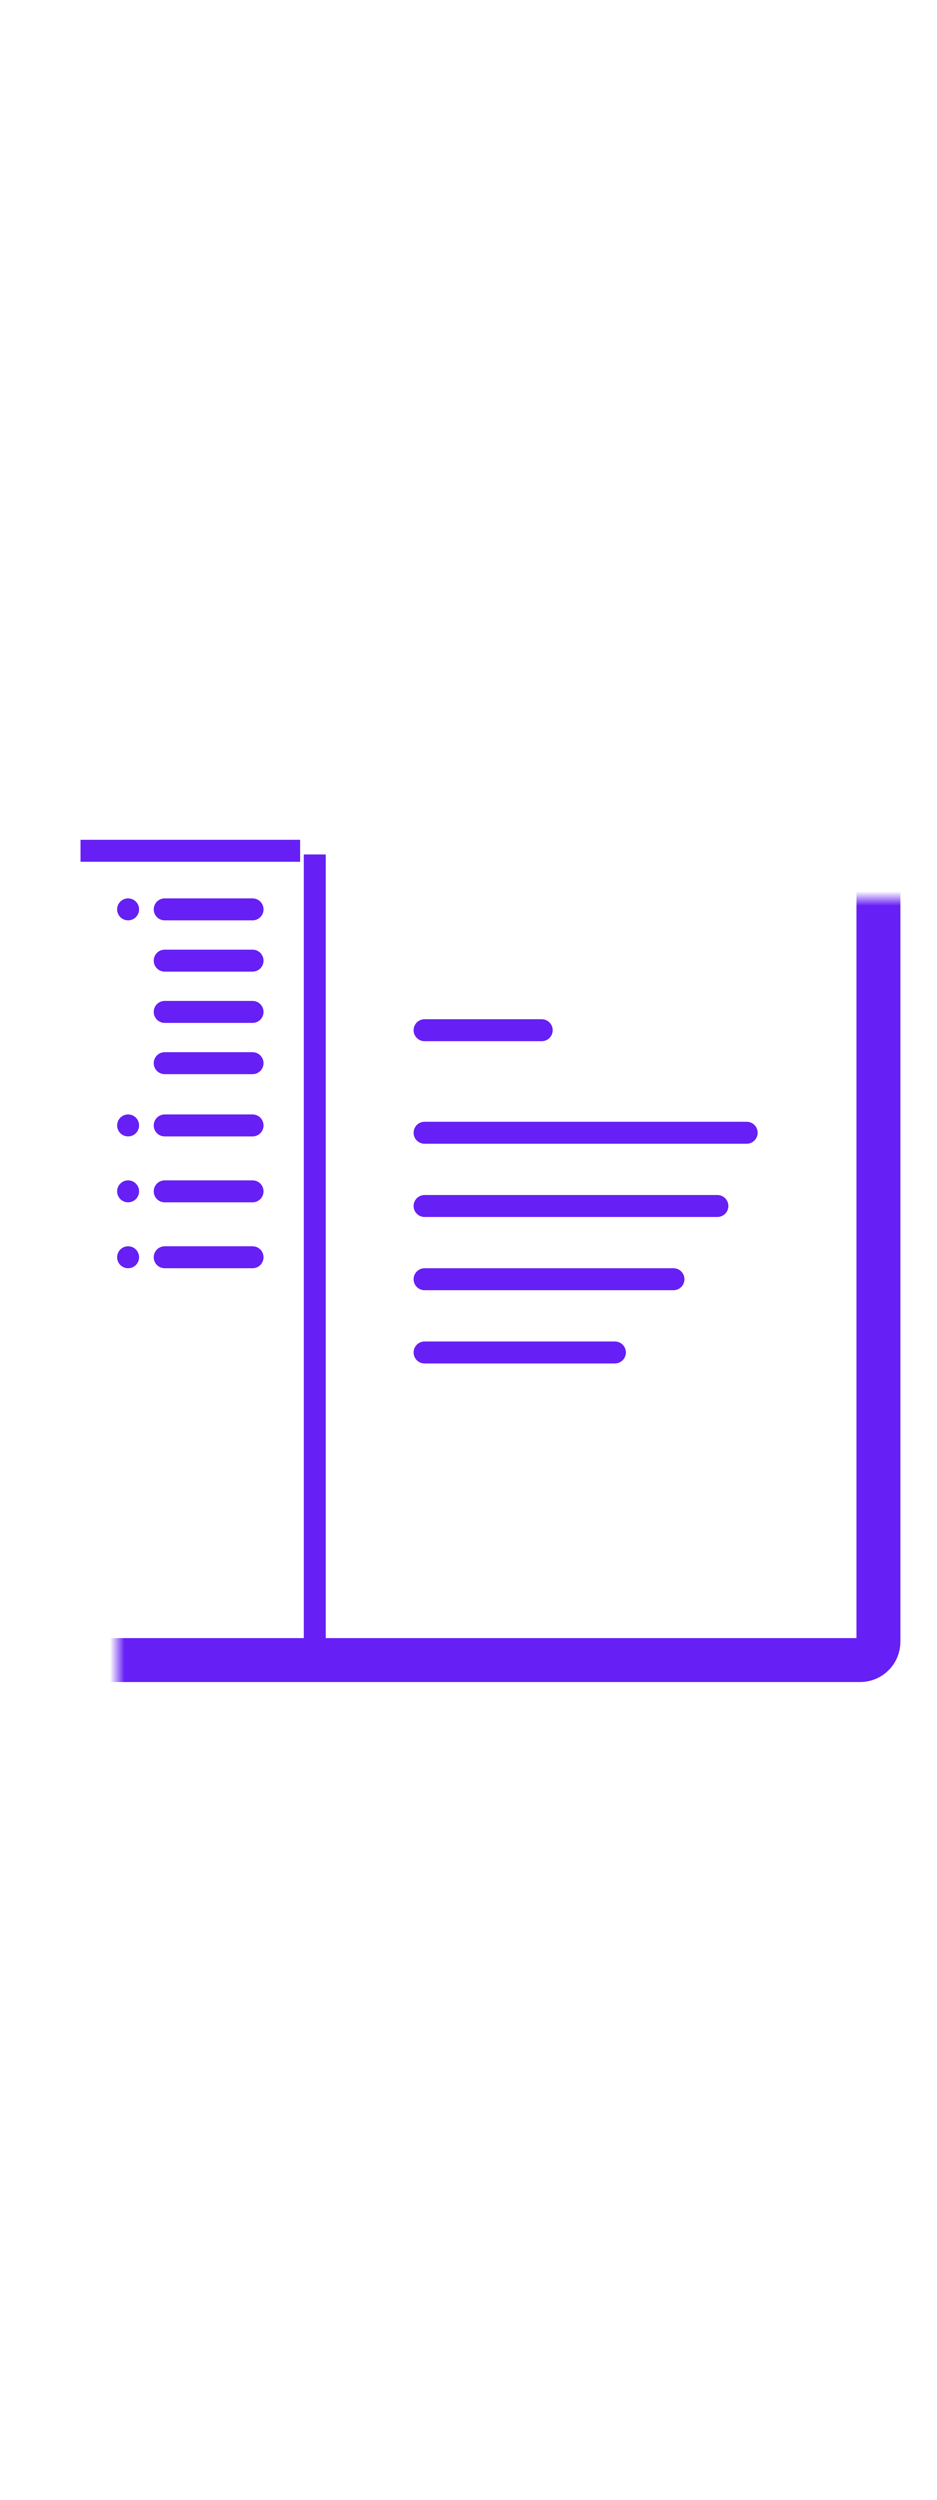 <svg width="24" viewBox="0 0 64 64" fill="none" style="fill:none !important;" xmlns="http://www.w3.org/2000/svg">
<path d="M5.5 4.75H20.5" stroke="#661FF4" stroke-width="1.5" stroke-linejoin="round"/>
<path d="M29 24H51" stroke="#661FF4" stroke-width="1.5" stroke-linecap="round" stroke-linejoin="round"/>
<path d="M29 29H49" stroke="#661FF4" stroke-width="1.5" stroke-linecap="round" stroke-linejoin="round"/>
<path d="M29 34H46" stroke="#661FF4" stroke-width="1.5" stroke-linecap="round" stroke-linejoin="round"/>
<path d="M29 39H42" stroke="#661FF4" stroke-width="1.5" stroke-linecap="round" stroke-linejoin="round"/>
<path d="M20.75 59C20.75 59.414 21.086 59.75 21.5 59.75C21.914 59.75 22.25 59.414 22.25 59L20.75 59ZM22.25 59L22.25 5L20.75 5L20.75 59L22.25 59Z" fill="#661FF4"/>
<mask id="path-7-inside-1_2113_12904" fill="white">
<rect x="4" y="4" width="56" height="56" rx="1.25"/>
</mask>
<rect x="4" y="4" width="56" height="56" rx="1.25" stroke="#661FF4" stroke-width="3" mask="url(#path-7-inside-1_2113_12904)"/>
<path d="M29 17H37" stroke="#661FF4" stroke-width="1.5" stroke-linecap="round" stroke-linejoin="round"/>
<path d="M11.25 8.75L17.25 8.75" stroke="#661FF4" stroke-width="1.5" stroke-linecap="round" stroke-linejoin="round"/>
<circle cx="8.75" cy="8.75" r="0.75" fill="#661FF4"/>
<path d="M11.25 12.25L17.25 12.25" stroke="#661FF4" stroke-width="1.5" stroke-linecap="round" stroke-linejoin="round"/>
<path d="M11.25 15.75L17.25 15.75" stroke="#661FF4" stroke-width="1.5" stroke-linecap="round" stroke-linejoin="round"/>
<path d="M11.25 19.25L17.25 19.25" stroke="#661FF4" stroke-width="1.5" stroke-linecap="round" stroke-linejoin="round"/>
<path d="M11.25 23.5L17.25 23.5" stroke="#661FF4" stroke-width="1.5" stroke-linecap="round" stroke-linejoin="round"/>
<circle cx="8.75" cy="23.5" r="0.75" fill="#661FF4"/>
<path d="M11.25 28L17.25 28" stroke="#661FF4" stroke-width="1.5" stroke-linecap="round" stroke-linejoin="round"/>
<circle cx="8.75" cy="28" r="0.75" fill="#661FF4"/>
<path d="M11.25 32.5L17.25 32.5" stroke="#661FF4" stroke-width="1.5" stroke-linecap="round" stroke-linejoin="round"/>
<circle cx="8.75" cy="32.5" r="0.75" fill="#661FF4"/>
</svg>
